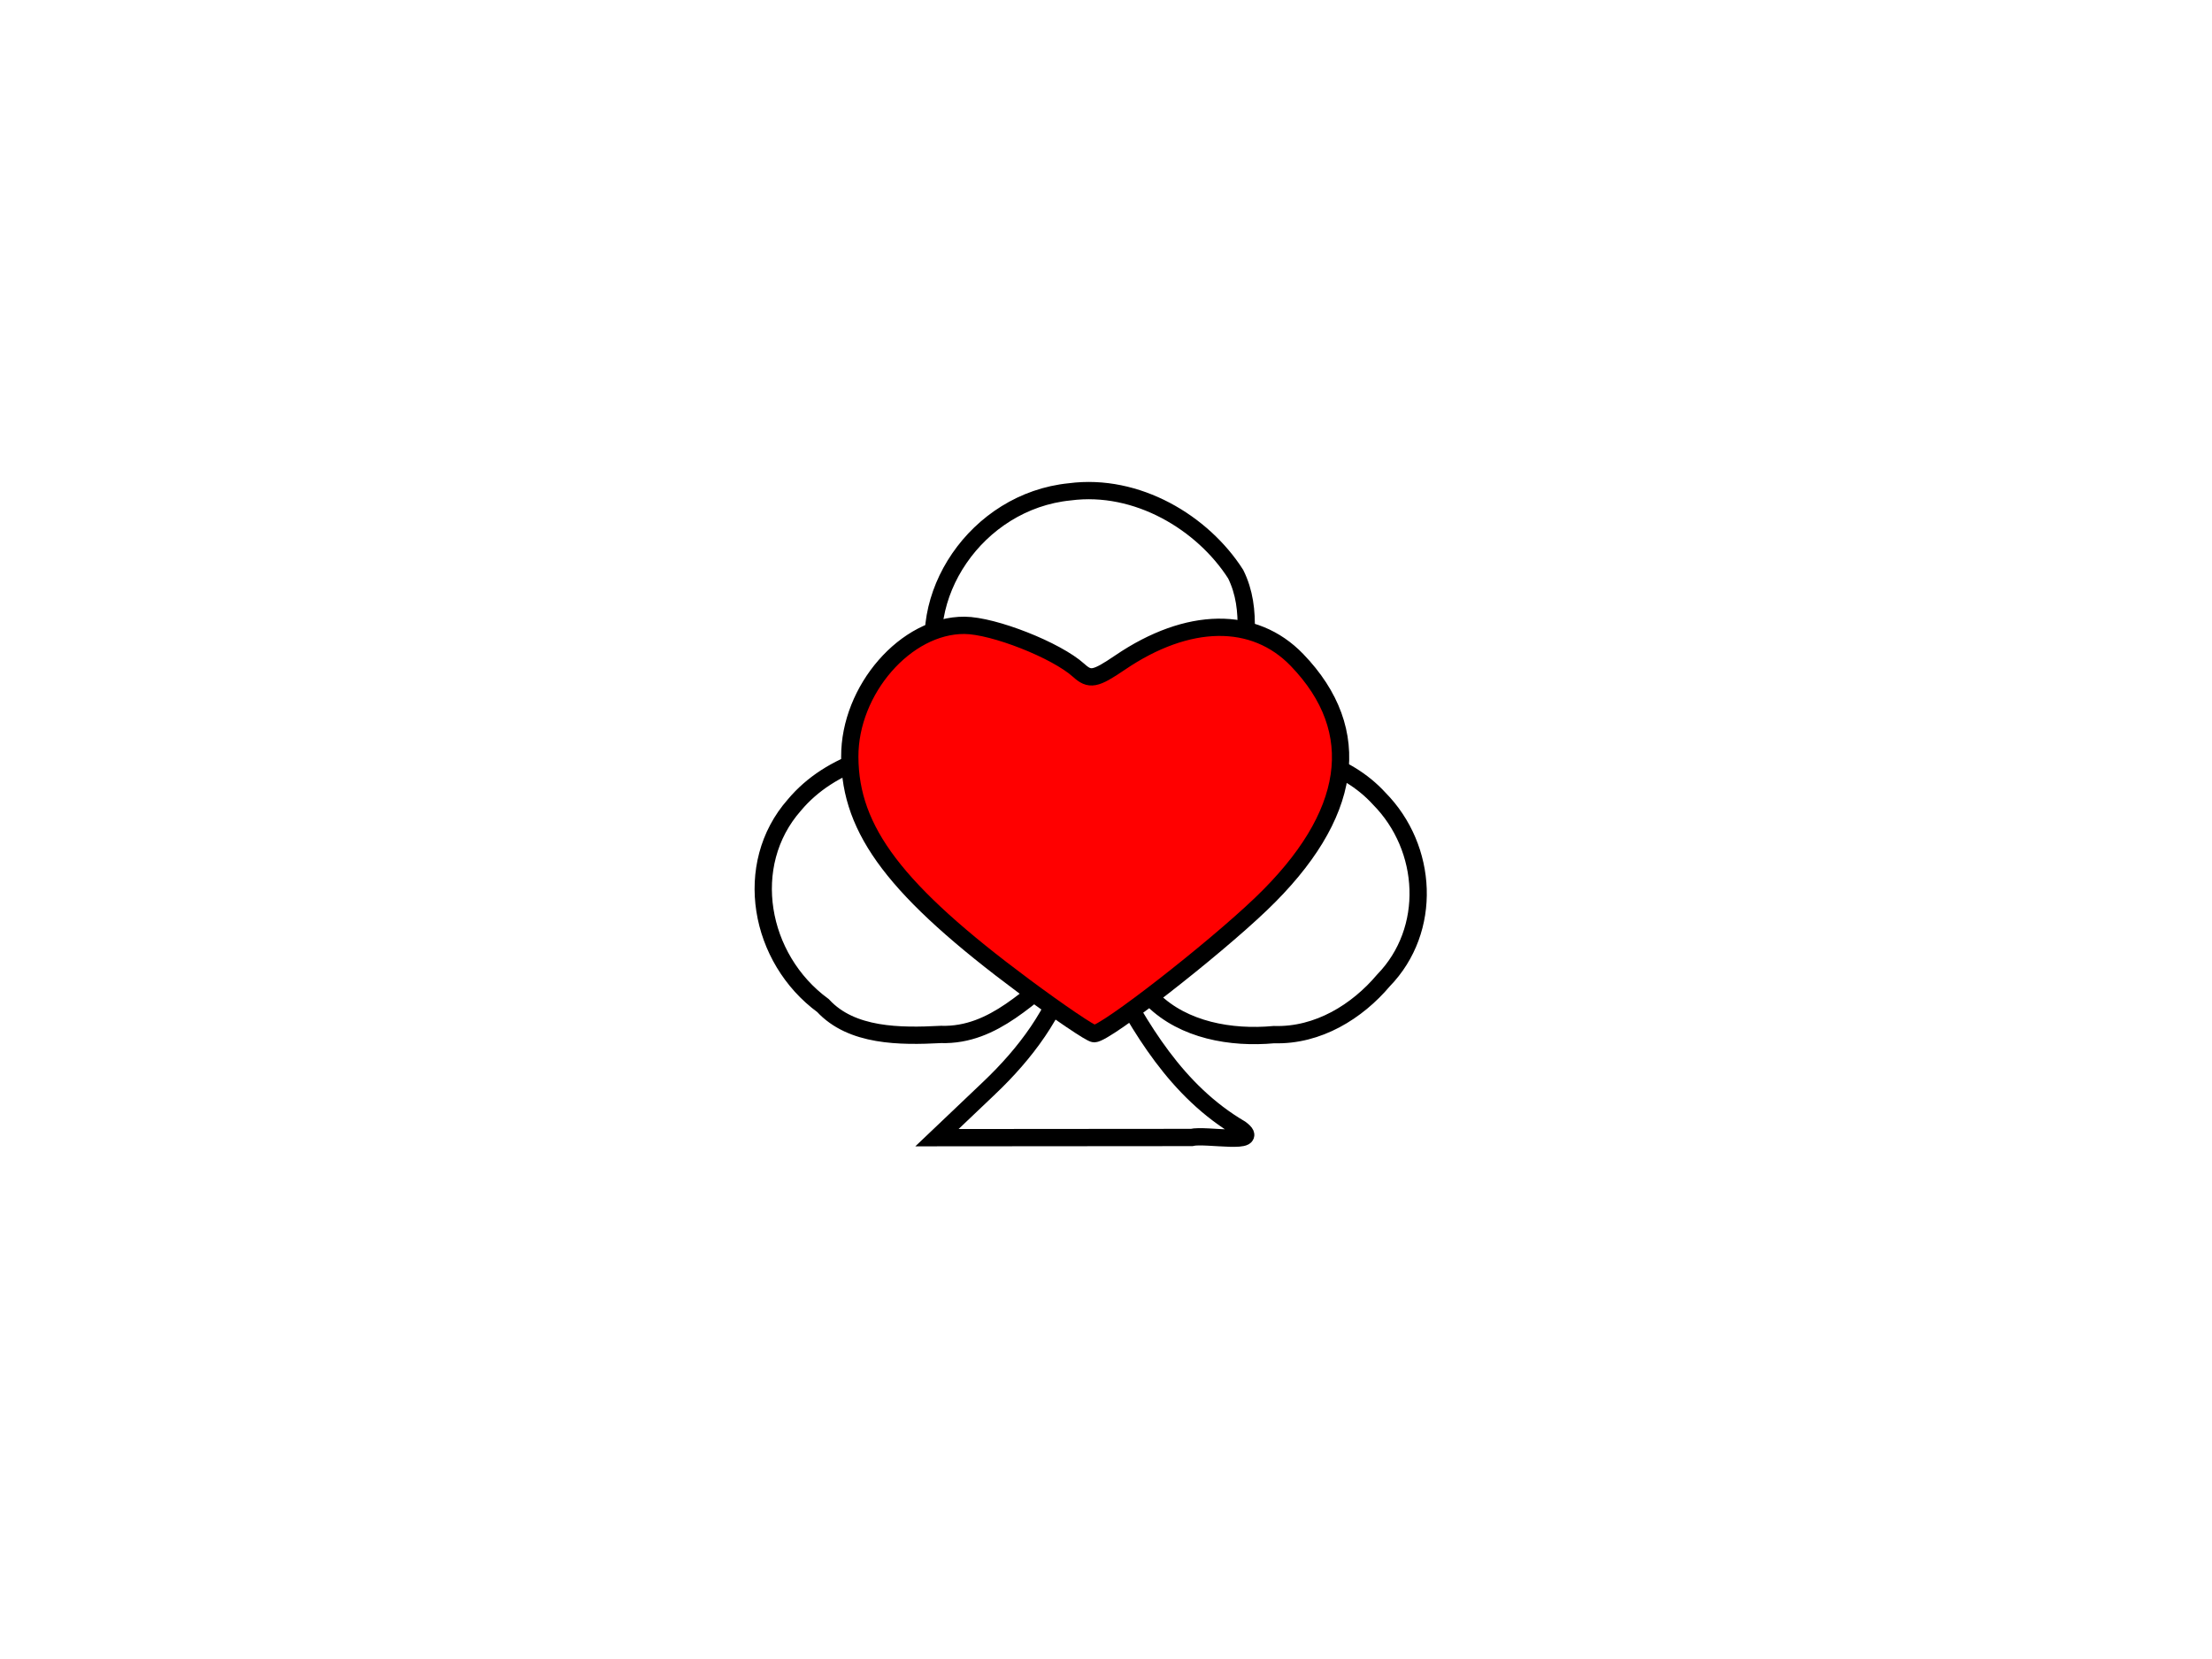 <?xml version="1.0"?>
<svg width="640" height="480" xmlns="http://www.w3.org/2000/svg" xmlns:svg="http://www.w3.org/2000/svg">
 <!-- Created with SVG-edit - http://svg-edit.googlecode.com/ -->
 <g>
  <title>Layer 1</title>
  <path stroke="#000000" id="svg_12" d="m286.258,314.742c10.441,-9.931 19.3,-21.76 23.043,-35.189c-11.193,7.751 -21.454,20.218 -37.065,19.744c-11.783,0.617 -25.824,0.626 -34.117,-8.351c-18.538,-13.581 -23.518,-40.726 -8.296,-58.011c10.415,-12.478 28.607,-17.77 45.3,-15.898c10.522,-4.069 -2.055,-14.362 -3.32,-20.789c-7.831,-23.308 10.614,-51.263 37.729,-53.948c19.454,-2.545 38.467,8.925 47.984,23.814c5.172,10.416 2.479,22.24 1.271,33.048c-4.065,5.43 -14.47,18.569 0.382,17.533c14.683,-0.211 30.187,3.718 39.871,14.357c14.162,14.324 15.462,38.003 1.213,52.643c-7.535,8.916 -18.847,16.053 -31.648,15.655c-12.531,1.153 -26.099,-1.322 -34.98,-10.021c-3.792,-2.419 -13.077,-11.56 -13.074,-9.557c9.282,17.619 19.775,35.912 38.342,46.826c6.633,4.858 -10.104,1.518 -14.156,2.509c-24.549,0.017 -49.098,0.038 -73.647,0.058c5.056,-4.809 10.114,-9.615 15.167,-14.423l0,0z" stroke-linecap="null" stroke-linejoin="null" stroke-dasharray="null" stroke-width="5" fill="none"/>
  <path id="svg_13" d="m296.258,285.31c-37.041,-27.538 -50.284,-44.958 -50.391,-66.285c-0.098,-19.44 16.249,-38.206 33.193,-38.097c8.46,0.054 26.607,7.21 33.034,13.026c3.236,2.93 4.771,2.64 11.981,-2.258c19.617,-13.332 38.776,-13.611 51.183,-0.746c19.831,20.559 16.22,45.109 -10.378,70.575c-14.141,13.541 -45.022,37.56 -48.288,37.56c-0.995,0 -10.144,-6.198 -20.334,-13.775l0,0z" stroke-linecap="null" stroke-linejoin="null" stroke-dasharray="null" stroke-width="5" stroke="#000000" fill="#ff0000"/>
 </g>
</svg>
